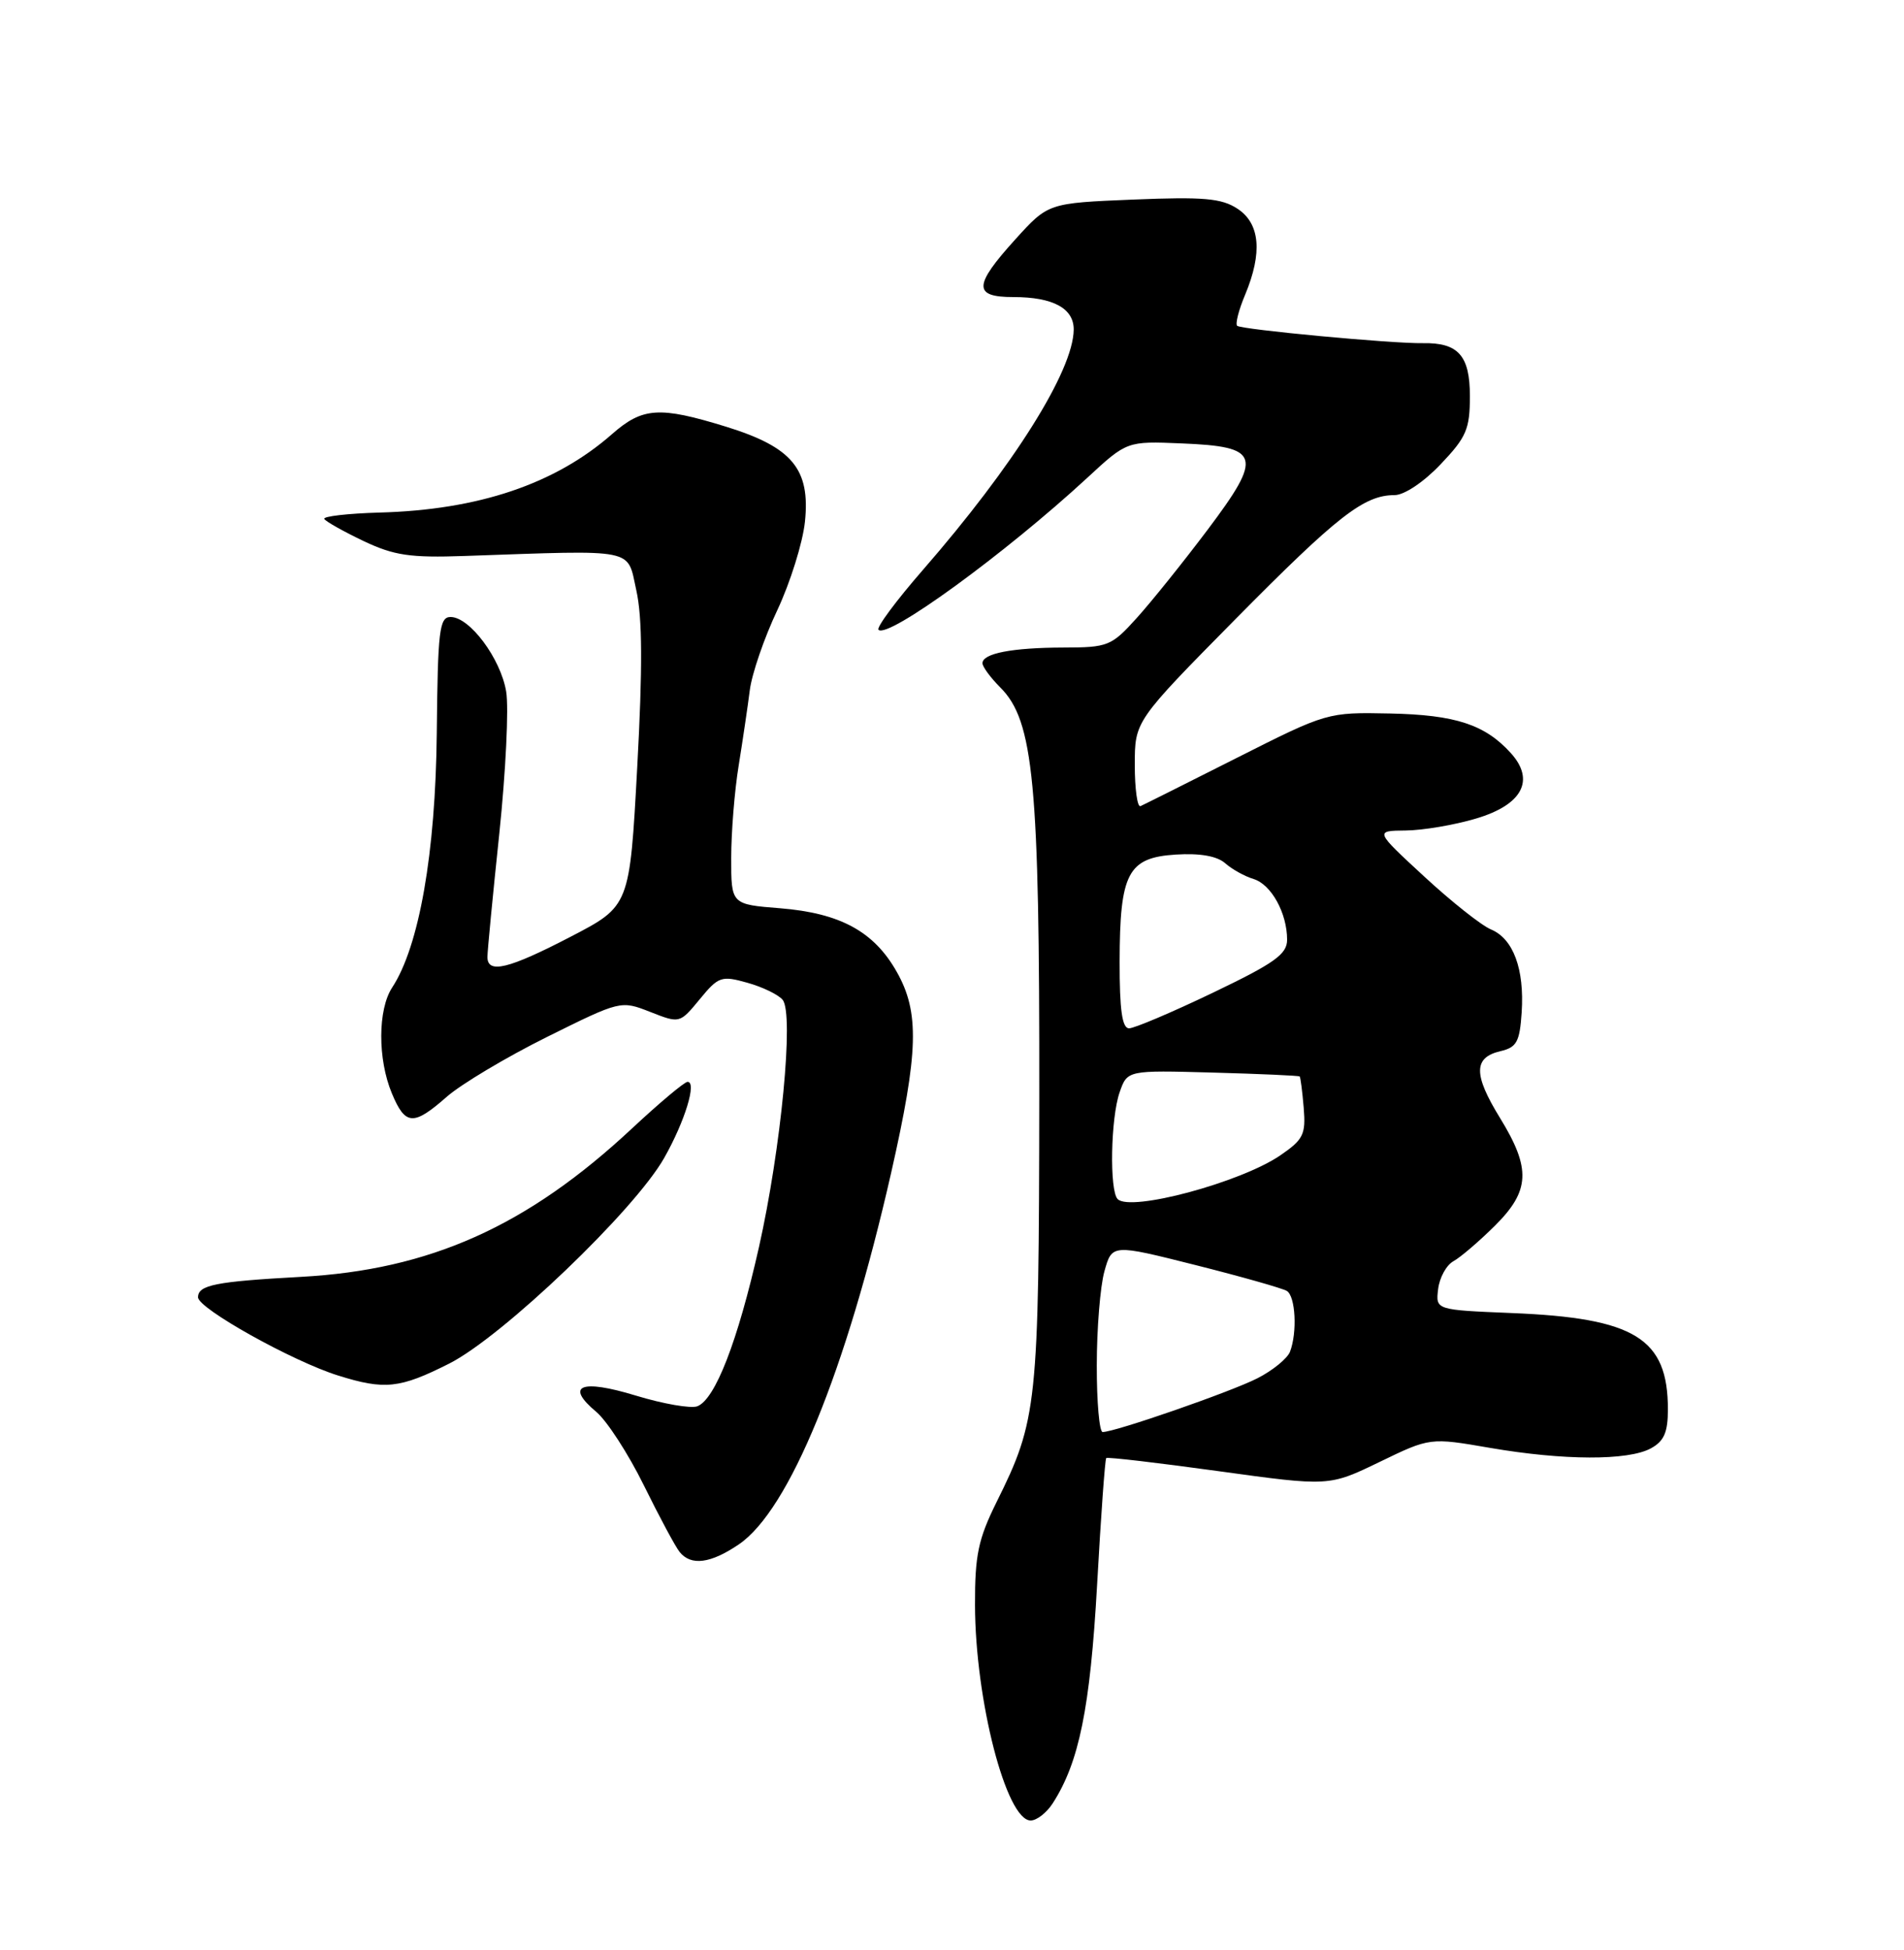 <?xml version="1.0" encoding="UTF-8" standalone="no"?>
<!DOCTYPE svg PUBLIC "-//W3C//DTD SVG 1.1//EN" "http://www.w3.org/Graphics/SVG/1.1/DTD/svg11.dtd" >
<svg xmlns="http://www.w3.org/2000/svg" xmlns:xlink="http://www.w3.org/1999/xlink" version="1.1" viewBox="0 0 250 256">
 <g >
 <path fill="currentColor"
d=" M 138.22 236.75 C 141.69 231.38 143.14 224.25 144.05 208.10 C 144.55 199.08 145.09 191.58 145.25 191.42 C 145.40 191.26 152.05 192.04 160.01 193.14 C 174.50 195.14 174.50 195.14 181.14 191.93 C 187.77 188.72 187.77 188.72 195.64 190.08 C 205.29 191.74 213.76 191.77 216.75 190.15 C 218.49 189.21 219.00 188.05 219.00 185.03 C 219.00 175.70 214.68 173.03 198.50 172.38 C 188.50 171.97 188.50 171.97 188.83 169.24 C 189.01 167.73 189.91 166.09 190.83 165.58 C 191.75 165.08 194.19 162.99 196.25 160.95 C 200.91 156.34 201.05 153.43 196.95 146.76 C 193.45 141.07 193.46 138.83 197.01 138.00 C 199.15 137.50 199.54 136.78 199.80 132.90 C 200.17 127.22 198.70 123.24 195.77 122.02 C 194.52 121.50 190.57 118.37 187.00 115.07 C 180.50 109.07 180.50 109.07 184.57 109.03 C 186.81 109.01 190.96 108.31 193.81 107.46 C 199.89 105.66 201.60 102.43 198.37 98.86 C 194.98 95.12 191.11 93.85 182.53 93.67 C 174.30 93.50 174.24 93.52 162.39 99.50 C 155.85 102.80 150.16 105.65 149.75 105.83 C 149.34 106.02 149.00 103.58 149.00 100.42 C 149.00 94.67 149.00 94.67 162.25 81.25 C 175.64 67.70 179.10 65.00 183.11 65.00 C 184.38 65.00 186.93 63.30 189.15 60.96 C 192.55 57.39 193.00 56.34 193.00 51.99 C 193.00 46.68 191.47 44.97 186.83 45.05 C 182.86 45.13 162.93 43.26 162.44 42.77 C 162.18 42.52 162.65 40.68 163.49 38.69 C 165.79 33.17 165.45 29.34 162.48 27.40 C 160.40 26.03 158.03 25.82 148.79 26.20 C 137.63 26.66 137.63 26.66 133.31 31.43 C 127.81 37.50 127.76 39.00 133.07 39.00 C 138.27 39.00 141.01 40.48 140.98 43.29 C 140.92 48.68 133.11 61.12 121.18 74.82 C 117.67 78.85 115.05 82.38 115.35 82.68 C 116.57 83.90 131.94 72.71 142.74 62.75 C 147.97 57.91 147.97 57.91 155.13 58.21 C 165.52 58.63 165.88 59.82 158.56 69.55 C 155.36 73.80 151.17 79.02 149.25 81.14 C 145.93 84.82 145.48 85.00 139.63 85.01 C 132.89 85.03 129.00 85.78 129.00 87.07 C 129.00 87.53 130.06 88.97 131.35 90.26 C 135.73 94.64 136.50 102.75 136.46 144.00 C 136.41 184.52 136.21 186.41 130.84 197.22 C 128.45 202.05 128.00 204.16 128.02 210.72 C 128.05 223.22 132.13 239.00 135.33 239.00 C 136.12 239.00 137.42 237.99 138.22 236.75 Z  M 97.01 202.75 C 103.63 198.25 111.08 180.06 117.01 153.97 C 120.61 138.08 120.76 132.89 117.73 127.56 C 114.75 122.29 110.32 119.88 102.45 119.24 C 96.00 118.73 96.00 118.73 96.01 112.61 C 96.01 109.25 96.45 103.80 96.99 100.50 C 97.52 97.20 98.18 92.75 98.45 90.61 C 98.72 88.47 100.34 83.74 102.06 80.11 C 103.77 76.47 105.40 71.25 105.69 68.50 C 106.41 61.58 104.03 58.71 95.34 56.02 C 86.58 53.32 84.38 53.46 80.35 57.00 C 72.89 63.55 62.82 66.94 49.83 67.29 C 45.63 67.41 42.37 67.79 42.58 68.13 C 42.80 68.48 45.12 69.78 47.74 71.03 C 51.74 72.93 53.86 73.24 61.00 72.99 C 83.82 72.20 82.31 71.90 83.55 77.50 C 84.35 81.08 84.38 87.69 83.67 100.72 C 82.68 118.95 82.68 118.95 74.94 122.97 C 66.78 127.21 64.00 127.89 64.00 125.63 C 64.00 124.88 64.70 117.59 65.56 109.44 C 66.41 101.29 66.82 92.89 66.46 90.78 C 65.73 86.44 61.67 81.00 59.16 81.00 C 57.69 81.00 57.48 82.77 57.35 96.25 C 57.19 111.99 55.04 124.24 51.49 129.65 C 49.60 132.54 49.58 139.05 51.45 143.53 C 53.22 147.78 54.28 147.84 58.67 143.98 C 60.57 142.32 66.48 138.79 71.81 136.14 C 81.47 131.35 81.51 131.33 85.38 132.85 C 89.25 134.37 89.25 134.37 91.88 131.18 C 94.34 128.19 94.72 128.06 98.14 129.02 C 100.14 129.58 102.23 130.59 102.77 131.27 C 104.26 133.13 102.56 150.79 99.65 163.74 C 96.86 176.11 93.91 183.71 91.56 184.62 C 90.71 184.94 87.08 184.31 83.50 183.22 C 76.26 181.01 74.14 181.88 78.30 185.36 C 79.70 186.54 82.51 190.88 84.54 195.00 C 86.57 199.12 88.68 203.06 89.24 203.75 C 90.73 205.60 93.30 205.27 97.01 202.75 Z  M 58.99 179.01 C 65.99 175.47 83.33 158.89 87.22 152.00 C 89.94 147.19 91.53 141.98 90.27 142.03 C 89.85 142.05 86.58 144.79 83.00 148.13 C 69.23 160.99 56.46 166.71 39.50 167.63 C 28.31 168.24 26.00 168.70 26.00 170.31 C 26.00 171.78 38.38 178.70 44.39 180.58 C 50.52 182.50 52.49 182.29 58.99 179.01 Z  M 144.01 179.25 C 144.01 174.44 144.46 168.88 145.01 166.91 C 146.01 163.32 146.01 163.32 156.97 166.08 C 163.00 167.60 168.40 169.13 168.97 169.48 C 170.11 170.19 170.35 174.92 169.38 177.46 C 169.03 178.35 167.11 179.92 165.11 180.94 C 161.63 182.72 146.41 188.00 144.78 188.00 C 144.35 188.00 144.00 184.06 144.01 179.25 Z  M 146.75 157.42 C 145.66 156.32 145.83 146.78 147.01 143.40 C 148.02 140.50 148.02 140.50 159.24 140.81 C 165.41 140.98 170.54 141.21 170.65 141.32 C 170.76 141.43 171.00 143.28 171.18 145.44 C 171.47 148.94 171.13 149.61 168.09 151.69 C 162.88 155.24 148.44 159.12 146.75 157.42 Z  M 147.01 126.25 C 147.03 114.61 148.09 112.59 154.38 112.19 C 157.54 111.99 159.78 112.38 160.86 113.32 C 161.76 114.12 163.44 115.05 164.60 115.40 C 166.92 116.11 169.00 119.87 169.00 123.37 C 169.00 125.27 167.37 126.44 159.25 130.33 C 153.89 132.90 148.94 135.00 148.25 135.00 C 147.34 135.00 147.00 132.59 147.01 126.25 Z "/>
</g>
</svg>